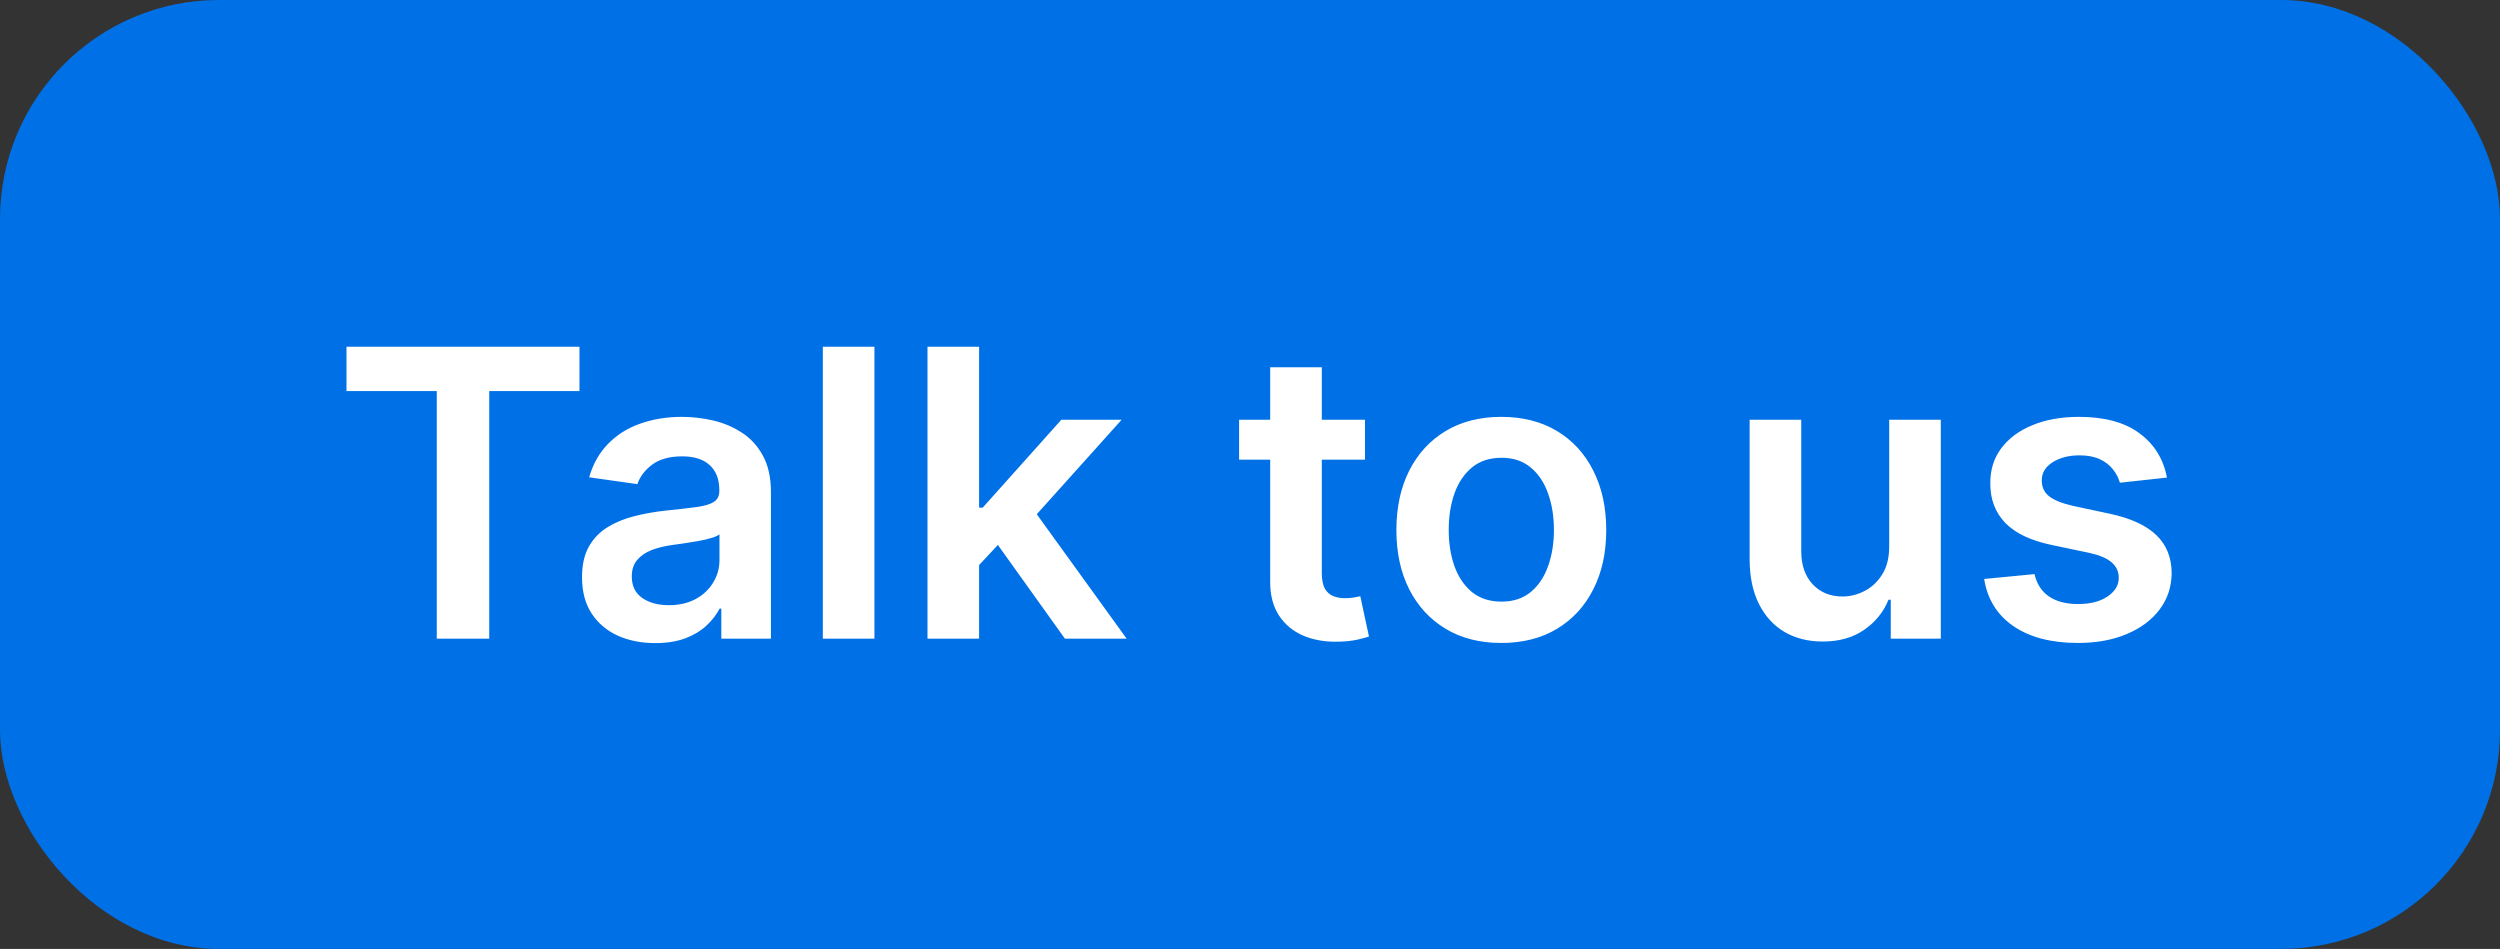 <svg width="137" height="52" viewBox="0 0 137 52" fill="none" xmlns="http://www.w3.org/2000/svg">
<rect x="0" y="0" width="137" height="52" fill="#333333" stroke="none"/>
<rect width="137" height="52" rx="12" fill="#0070E7"/>
<path d="M18.989 21.43V19H31.755V21.43H26.81V35H23.935V21.43H18.989ZM35.911 35.242C35.151 35.242 34.466 35.107 33.856 34.836C33.252 34.56 32.773 34.154 32.419 33.617C32.07 33.081 31.895 32.419 31.895 31.633C31.895 30.956 32.02 30.396 32.27 29.953C32.52 29.51 32.862 29.156 33.294 28.891C33.726 28.625 34.213 28.424 34.755 28.289C35.302 28.148 35.867 28.047 36.45 27.984C37.153 27.912 37.724 27.846 38.161 27.789C38.599 27.727 38.916 27.633 39.114 27.508C39.317 27.378 39.419 27.177 39.419 26.906V26.859C39.419 26.271 39.245 25.815 38.895 25.492C38.547 25.169 38.044 25.008 37.388 25.008C36.695 25.008 36.145 25.159 35.739 25.461C35.338 25.763 35.067 26.12 34.927 26.531L32.286 26.156C32.495 25.427 32.838 24.818 33.317 24.328C33.797 23.833 34.383 23.463 35.075 23.219C35.768 22.969 36.533 22.844 37.372 22.844C37.95 22.844 38.526 22.912 39.099 23.047C39.672 23.182 40.195 23.406 40.669 23.719C41.143 24.026 41.523 24.445 41.81 24.977C42.101 25.508 42.247 26.172 42.247 26.969V35H39.528V33.352H39.435C39.263 33.685 39.02 33.997 38.708 34.289C38.401 34.575 38.013 34.807 37.544 34.984C37.08 35.156 36.536 35.242 35.911 35.242ZM36.645 33.164C37.213 33.164 37.705 33.052 38.122 32.828C38.539 32.599 38.859 32.297 39.083 31.922C39.312 31.547 39.427 31.138 39.427 30.695V29.281C39.338 29.354 39.187 29.422 38.974 29.484C38.765 29.547 38.531 29.602 38.27 29.648C38.01 29.695 37.752 29.737 37.497 29.773C37.242 29.81 37.02 29.841 36.833 29.867C36.411 29.924 36.033 30.018 35.7 30.148C35.367 30.279 35.104 30.461 34.911 30.695C34.718 30.924 34.622 31.221 34.622 31.586C34.622 32.107 34.812 32.5 35.192 32.766C35.573 33.031 36.057 33.164 36.645 33.164ZM47.919 19V35H45.091V19H47.919ZM53.405 31.234L53.398 27.82H53.851L58.163 23H61.468L56.163 28.906H55.577L53.405 31.234ZM50.827 35V19H53.655V35H50.827ZM58.358 35L54.452 29.539L56.358 27.547L61.741 35H58.358ZM74.802 23V25.188H67.903V23H74.802ZM69.606 20.125H72.435V31.391C72.435 31.771 72.492 32.062 72.606 32.266C72.726 32.464 72.882 32.599 73.075 32.672C73.268 32.745 73.481 32.781 73.716 32.781C73.893 32.781 74.054 32.768 74.2 32.742C74.351 32.716 74.466 32.693 74.544 32.672L75.02 34.883C74.87 34.935 74.653 34.992 74.372 35.055C74.096 35.117 73.757 35.154 73.356 35.164C72.648 35.185 72.01 35.078 71.442 34.844C70.875 34.604 70.424 34.234 70.091 33.734C69.763 33.234 69.601 32.609 69.606 31.859V20.125ZM82.272 35.234C81.101 35.234 80.085 34.977 79.226 34.461C78.366 33.945 77.7 33.224 77.226 32.297C76.757 31.37 76.522 30.287 76.522 29.047C76.522 27.807 76.757 26.721 77.226 25.789C77.7 24.857 78.366 24.133 79.226 23.617C80.085 23.102 81.101 22.844 82.272 22.844C83.444 22.844 84.46 23.102 85.319 23.617C86.179 24.133 86.843 24.857 87.311 25.789C87.785 26.721 88.022 27.807 88.022 29.047C88.022 30.287 87.785 31.37 87.311 32.297C86.843 33.224 86.179 33.945 85.319 34.461C84.46 34.977 83.444 35.234 82.272 35.234ZM82.288 32.969C82.924 32.969 83.455 32.794 83.882 32.445C84.309 32.091 84.627 31.617 84.835 31.023C85.049 30.43 85.155 29.768 85.155 29.039C85.155 28.305 85.049 27.641 84.835 27.047C84.627 26.448 84.309 25.971 83.882 25.617C83.455 25.263 82.924 25.086 82.288 25.086C81.637 25.086 81.095 25.263 80.663 25.617C80.236 25.971 79.916 26.448 79.702 27.047C79.494 27.641 79.39 28.305 79.39 29.039C79.39 29.768 79.494 30.43 79.702 31.023C79.916 31.617 80.236 32.091 80.663 32.445C81.095 32.794 81.637 32.969 82.288 32.969ZM103.528 29.953V23H106.356V35H103.614V32.867H103.489C103.218 33.539 102.773 34.089 102.153 34.516C101.539 34.943 100.781 35.156 99.88 35.156C99.093 35.156 98.398 34.982 97.794 34.633C97.195 34.279 96.726 33.766 96.388 33.094C96.049 32.417 95.88 31.599 95.88 30.641V23H98.708V30.203C98.708 30.963 98.916 31.568 99.333 32.016C99.75 32.464 100.297 32.688 100.974 32.688C101.39 32.688 101.794 32.586 102.185 32.383C102.575 32.18 102.896 31.878 103.146 31.477C103.401 31.07 103.528 30.562 103.528 29.953ZM118.749 26.172L116.171 26.453C116.098 26.193 115.97 25.948 115.788 25.719C115.611 25.49 115.371 25.305 115.069 25.164C114.767 25.023 114.397 24.953 113.96 24.953C113.371 24.953 112.877 25.081 112.476 25.336C112.08 25.591 111.884 25.922 111.89 26.328C111.884 26.677 112.012 26.961 112.272 27.18C112.538 27.398 112.976 27.578 113.585 27.719L115.632 28.156C116.767 28.401 117.611 28.789 118.163 29.32C118.72 29.852 119.002 30.547 119.007 31.406C119.002 32.161 118.78 32.828 118.343 33.406C117.91 33.979 117.309 34.427 116.538 34.75C115.767 35.073 114.882 35.234 113.882 35.234C112.413 35.234 111.231 34.927 110.335 34.312C109.439 33.693 108.905 32.831 108.733 31.727L111.491 31.461C111.616 32.003 111.882 32.411 112.288 32.688C112.694 32.964 113.223 33.102 113.874 33.102C114.546 33.102 115.085 32.964 115.491 32.688C115.903 32.411 116.108 32.07 116.108 31.664C116.108 31.32 115.976 31.037 115.71 30.812C115.45 30.588 115.043 30.417 114.491 30.297L112.444 29.867C111.293 29.628 110.442 29.224 109.89 28.656C109.338 28.083 109.064 27.359 109.069 26.484C109.064 25.745 109.265 25.104 109.671 24.562C110.082 24.016 110.653 23.594 111.382 23.297C112.116 22.995 112.963 22.844 113.921 22.844C115.327 22.844 116.434 23.143 117.241 23.742C118.054 24.341 118.556 25.151 118.749 26.172Z" fill="white"/>
</svg>
